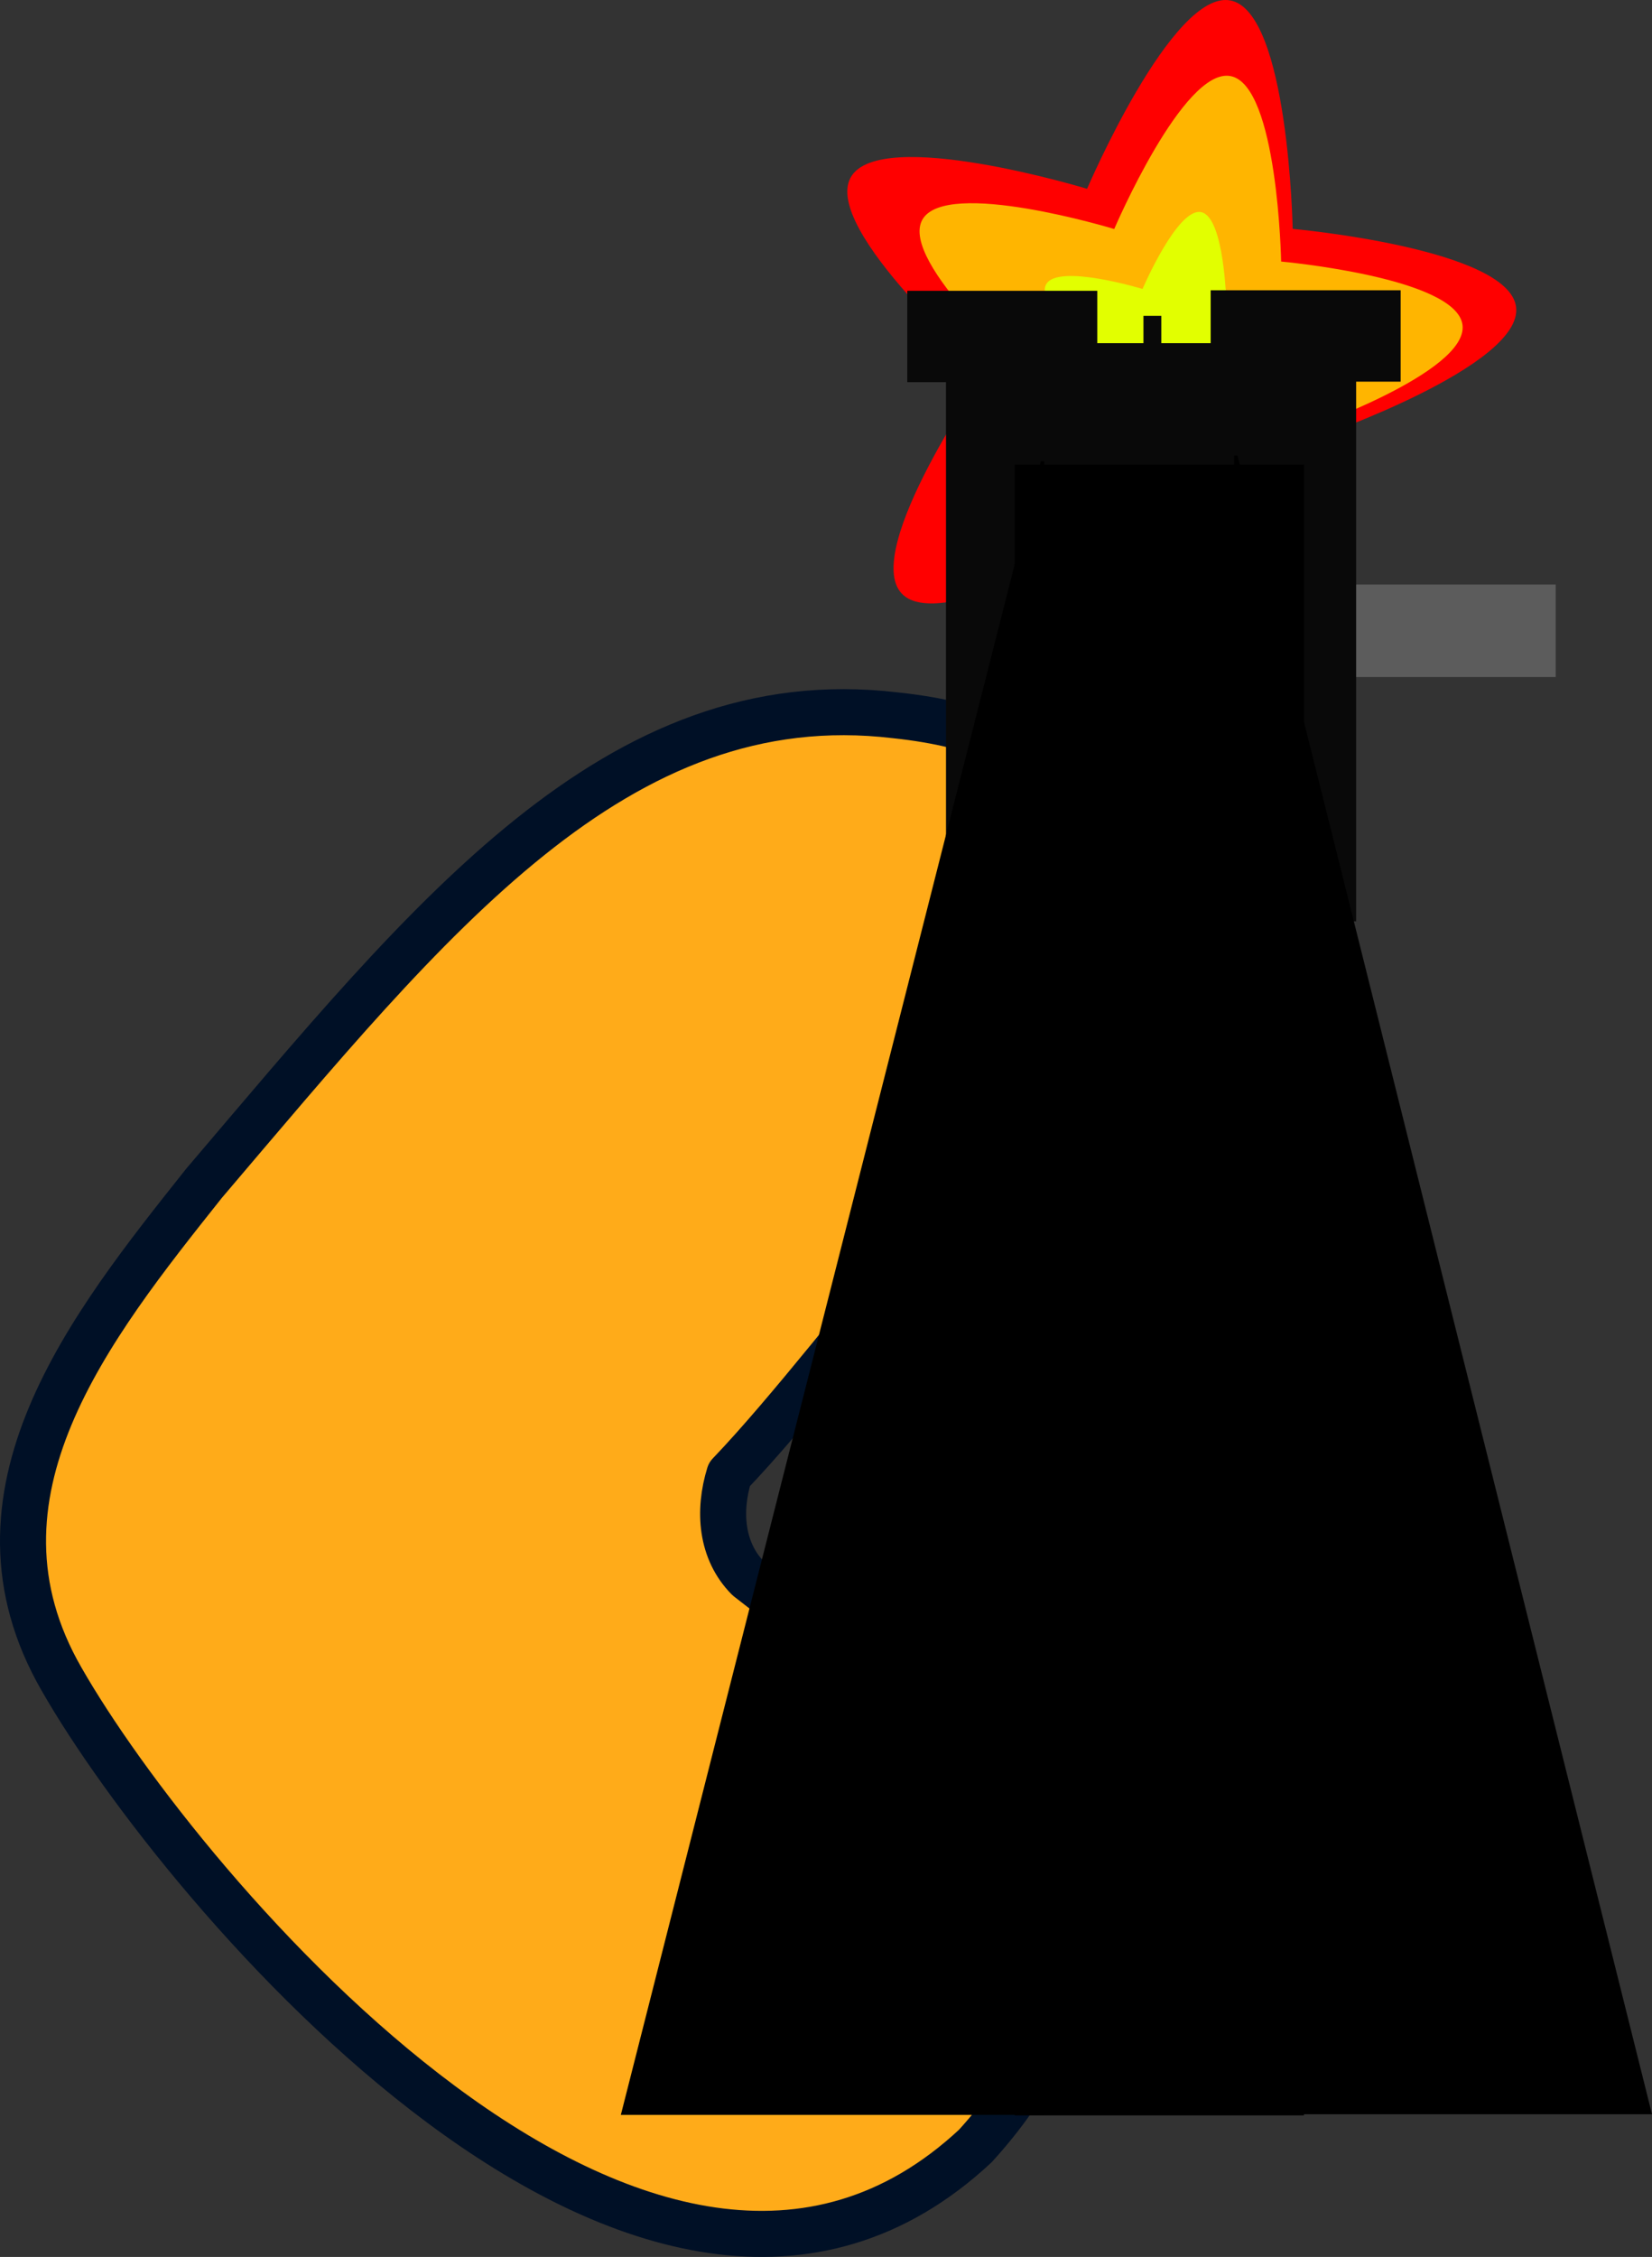 <svg version="1.1" xmlns="http://www.w3.org/2000/svg" xmlns:xlink="http://www.w3.org/1999/xlink" width="305.037" height="416.548" viewBox="0,0,305.037,416.548"><rect x="0" y="0" width="305.037" height="416.548" fill="#333333" stroke="none"/><g transform="translate(26.131,39.779)"><g data-paper-data="{&quot;isPaintingLayer&quot;:true}" stroke-miterlimit="10" stroke-dasharray="" stroke-dashoffset="0" style="mix-blend-mode: normal"><path d="M108.542,232.345c-2.091,6.767 -1.533,14.135 3.455,19.164c34.063,26.658 84.309,58.099 41.983,104.764c-60.042,56.018 -146.81,-47.756 -168.745,-86.148c-19.596,-33.963 5.282,-65.087 26.311,-91.514c41.747,-49.024 76.104,-92.482 127.636,-86.373c64.197,6.752 33.315,64.366 9.037,92.841c-14.509,17.321 -28.728,35.822 -39.677,47.266z" data-paper-data="{&quot;index&quot;:null}" fill="#ffab19" fill-rule="evenodd" stroke="#001026" stroke-width="8.5" stroke-linecap="round" stroke-linejoin="round"/><path d="M140.345,69.741c-7.441,-7.991 15.487,-40.85 15.487,-40.85c0,0 -30.187,-26.371 -24.885,-35.923c5.301,-9.559 43.649,2.101 43.649,2.101c0,0 15.755,-36.854 26.476,-34.763c10.729,2.09 11.488,42.158 11.488,42.158c0,0 39.915,3.587 41.25,14.429c1.331,10.859 -36.549,23.967 -36.549,23.967c0,0 8.924,39.071 -0.986,43.678c-9.899,4.627 -34.076,-27.346 -34.076,-27.346c0,0 -34.409,20.561 -41.854,12.548z" fill="#ff0000" fill-rule="nonzero" stroke="none" stroke-width="0" stroke-linecap="butt" stroke-linejoin="miter"/><path d="M151.8,63.113c-6.041,-6.488 12.573,-33.164 12.573,-33.164c0,0 -24.508,-21.409 -20.203,-29.164c4.303,-7.76 35.437,1.706 35.437,1.706c0,0 12.79,-29.92 21.495,-28.223c8.71,1.696 9.327,34.227 9.327,34.227c0,0 32.406,2.912 33.489,11.715c1.08,8.816 -29.672,19.458 -29.672,19.458c0,0 7.245,31.72 -0.8,35.46c-8.036,3.757 -27.665,-22.201 -27.665,-22.201c0,0 -27.935,16.692 -33.98,10.187z" fill="#ffb500" fill-rule="nonzero" stroke="none" stroke-width="0" stroke-linecap="butt" stroke-linejoin="miter"/><path d="M170.866,44.022c-3.038,-3.268 6.321,-16.678 6.321,-16.678c0,0 -12.316,-10.755 -10.152,-14.65c2.164,-3.895 17.801,0.857 17.801,0.857c0,0 6.436,-15.029 10.803,-14.181c4.375,0.853 4.684,17.194 4.684,17.194c0,0 16.287,1.466 16.825,5.895c0.543,4.422 -14.908,9.762 -14.908,9.762c0,0 3.638,15.948 -0.401,17.827c-4.043,1.893 -13.9,-11.147 -13.9,-11.147c0,0 -14.037,8.376 -17.073,5.12z" fill="#e2ff00" fill-rule="nonzero" stroke="none" stroke-width="2.576" stroke-linecap="butt" stroke-linejoin="miter"/><path d="M201.69,85.18v-17.061h59.439v17.061z" fill="#5c5c5c" fill-rule="nonzero" stroke="none" stroke-width="0" stroke-linecap="butt" stroke-linejoin="miter"/><path d="M148.545,130.268v-106.711h75.733v106.711z" fill="#090909" fill-rule="nonzero" stroke="none" stroke-width="0" stroke-linecap="butt" stroke-linejoin="miter"/><path d="M201.745,350.429v-306.132h0.61l76.551,306.132z" fill="#000000" fill-rule="nonzero" stroke="none" stroke-width="NaN" stroke-linecap="butt" stroke-linejoin="miter"/><path d="M88.506,350.552l77.558,-305.195h0.618v305.195z" data-paper-data="{&quot;index&quot;:null}" fill="#000000" fill-rule="nonzero" stroke="none" stroke-width="NaN" stroke-linecap="butt" stroke-linejoin="miter"/><path d="M161.246,350.645v-304.671h53.4v304.671z" fill="#000000" fill-rule="nonzero" stroke="none" stroke-width="0" stroke-linecap="butt" stroke-linejoin="miter"/><path d="M141.399,30.754v-16.863h35.079v16.863z" fill="#090909" fill-rule="nonzero" stroke="none" stroke-width="0" stroke-linecap="butt" stroke-linejoin="miter"/><path d="M197.416,30.662v-16.863h35.079v16.863z" fill="#090909" fill-rule="nonzero" stroke="none" stroke-width="0" stroke-linecap="butt" stroke-linejoin="miter"/><path d="M185.004,41.621v-23.111h3.298v23.111z" fill="#090909" fill-rule="nonzero" stroke="none" stroke-width="0" stroke-linecap="butt" stroke-linejoin="miter"/></g></g></svg>